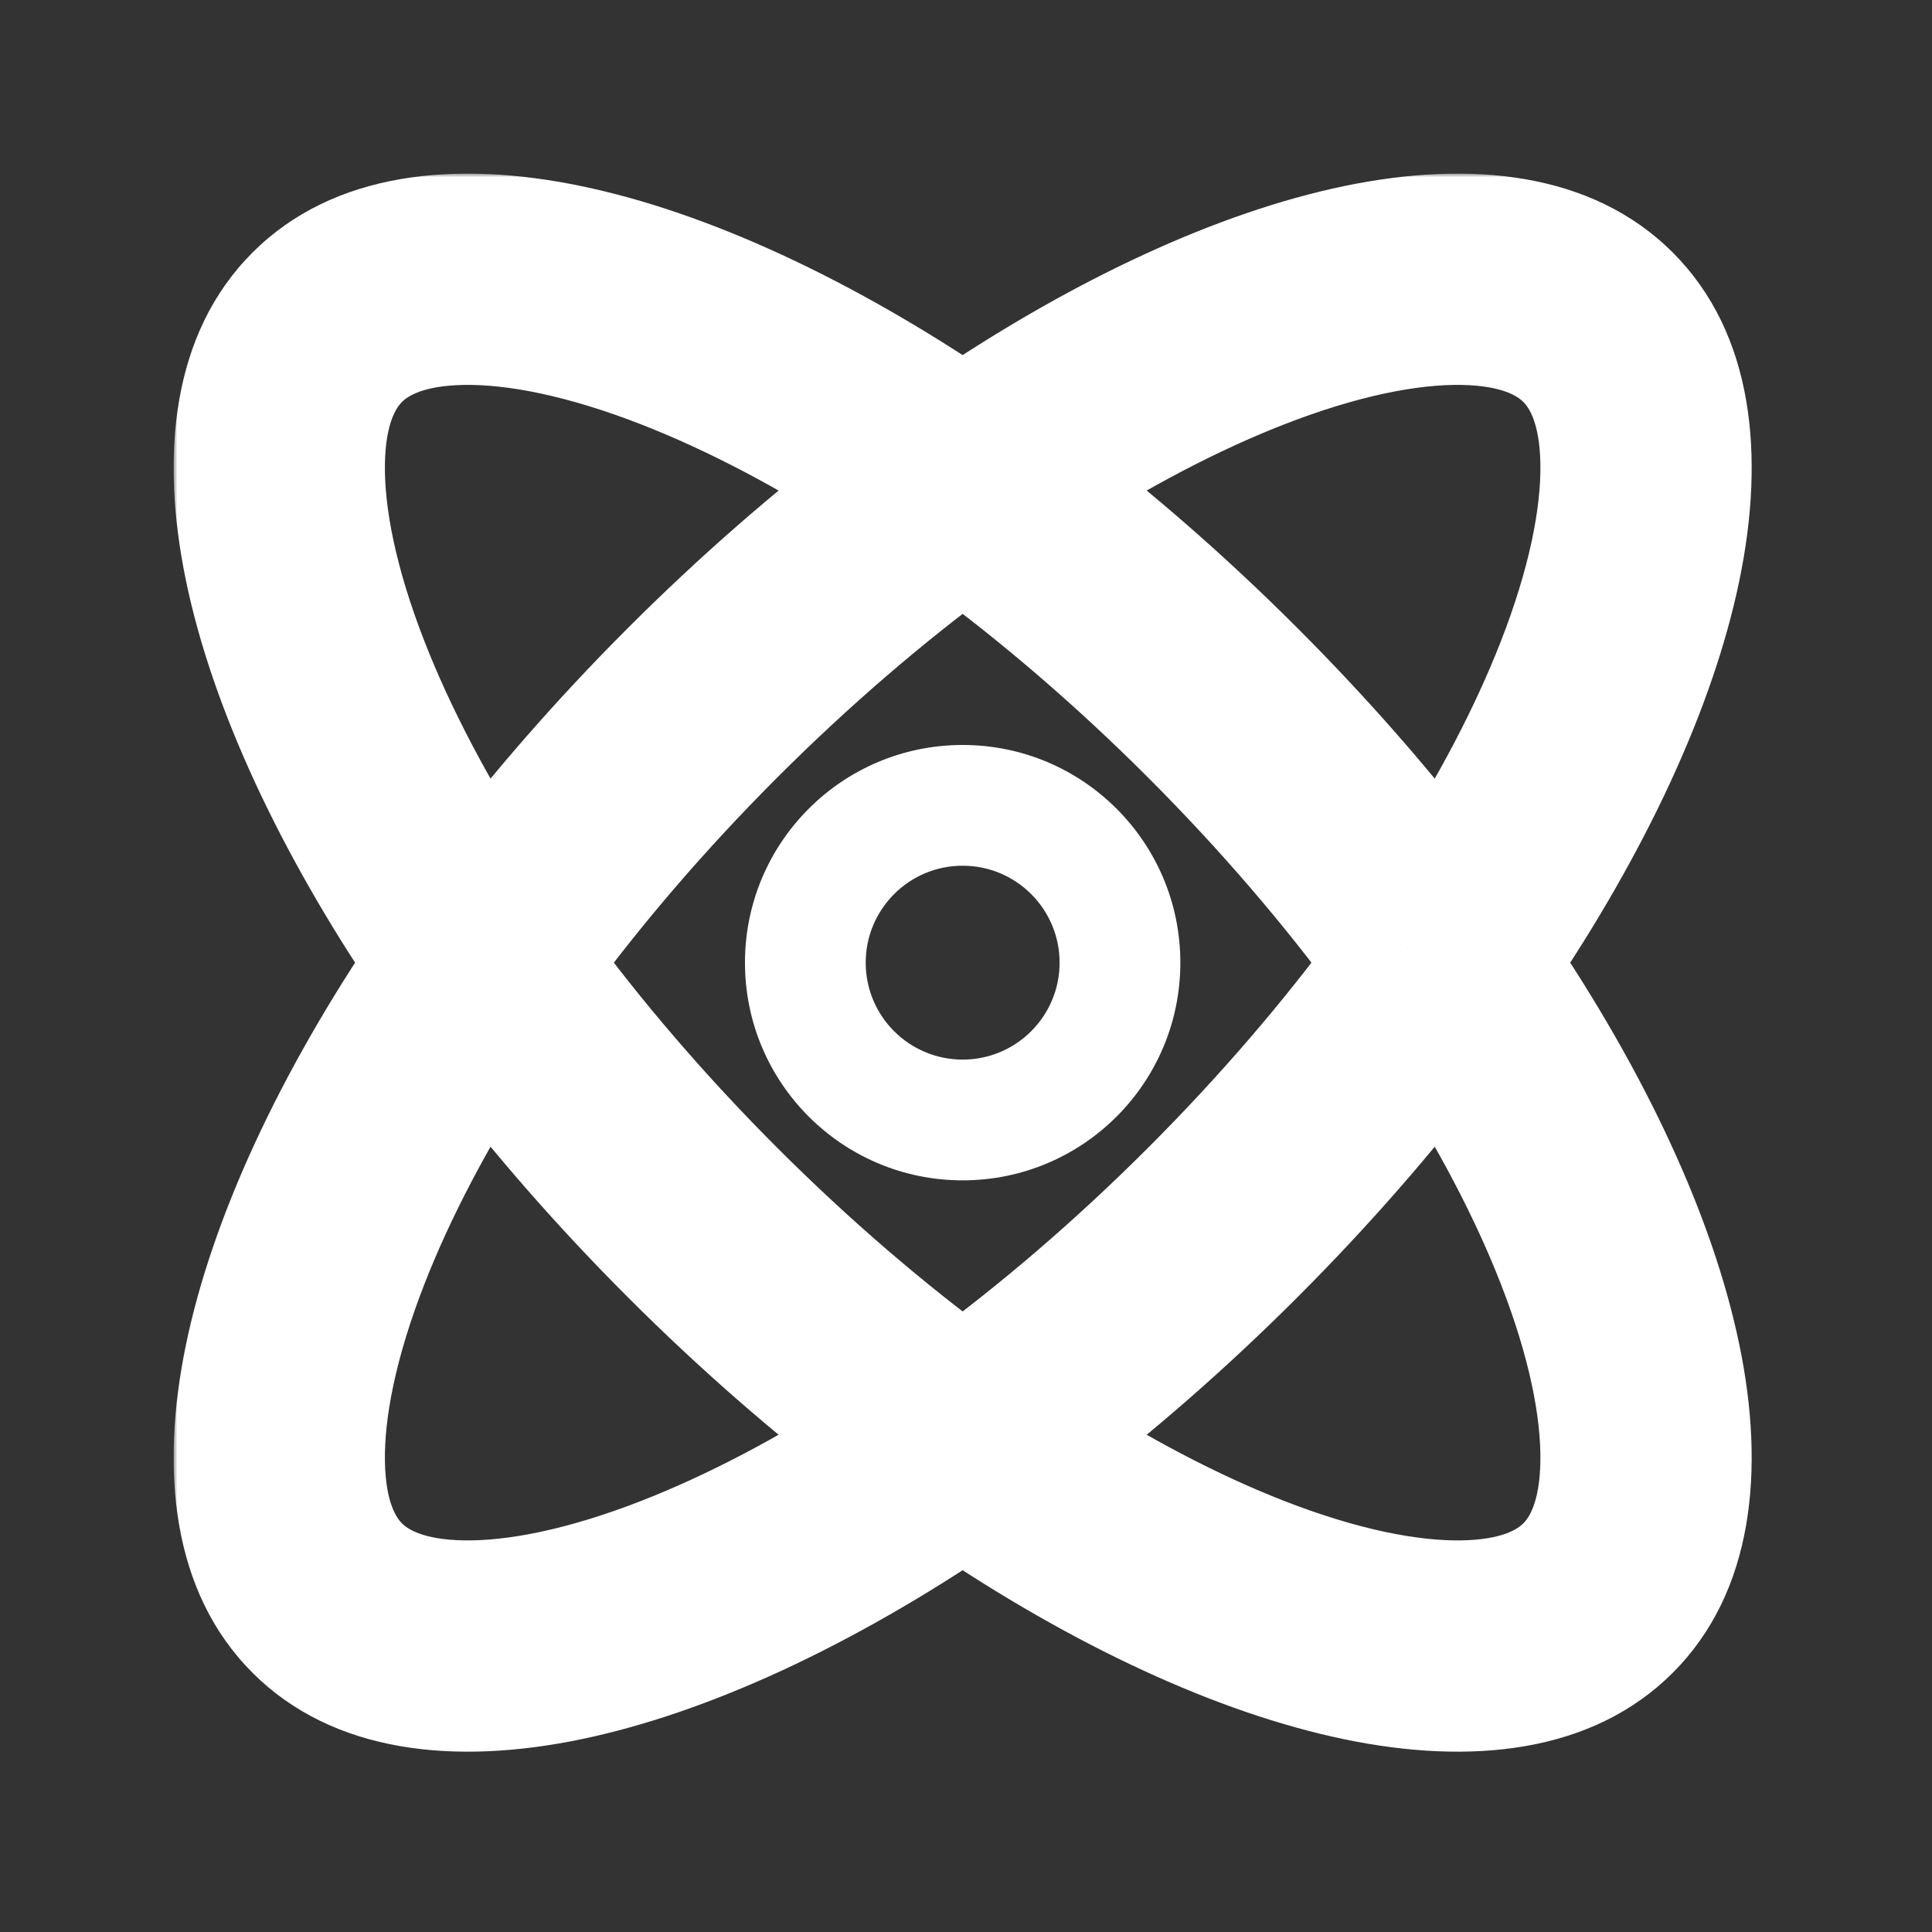 <svg width="256" height="256" viewBox="0 0 256 256" fill="none" xmlns="http://www.w3.org/2000/svg">
<rect x="0" y="0" width="256" height="256" fill="#333333" stroke="none"/>
<mask id="path-1-outside-1_142_59" maskUnits="userSpaceOnUse" x="23" y="23" width="210" height="210" fill="black">
<rect fill="white" x="23" y="23" width="210" height="210"/>
<path fill-rule="evenodd" clip-rule="evenodd" d="M212.108 61.331C211.99 54.36 210.045 50.138 207.51 47.603C204.975 45.069 200.753 43.123 193.782 43.005C186.731 42.886 177.689 44.695 167.106 48.837C157.986 52.405 148.129 57.546 137.978 64.129C147.494 71.348 157.015 79.632 166.249 88.865C175.482 98.098 183.765 107.62 190.984 117.135C197.567 106.984 202.708 97.127 206.277 88.008C210.418 77.424 212.227 68.383 212.108 61.331ZM88.007 48.837C97.127 52.405 106.984 57.546 117.135 64.129C107.62 71.348 98.098 79.632 88.865 88.865C79.632 98.098 71.348 107.62 64.129 117.135C57.546 106.984 52.405 97.127 48.837 88.008C44.695 77.424 42.886 68.383 43.005 61.331C43.123 54.36 45.068 50.138 47.603 47.603C50.138 45.069 54.36 43.123 61.331 43.006C68.383 42.886 77.424 44.695 88.007 48.837ZM39.118 39.118C54.97 23.266 90.386 31.43 127.557 56.643C164.727 31.43 200.143 23.266 215.995 39.118C231.848 54.97 223.683 90.387 198.47 127.557C223.683 164.727 231.848 200.143 215.995 215.995C200.143 231.848 164.727 223.683 127.557 198.47C90.386 223.683 54.97 231.848 39.118 215.995C23.266 200.143 31.43 164.727 56.643 127.557C31.43 90.387 23.265 54.97 39.118 39.118ZM157.763 97.35C167.693 107.28 176.408 117.487 183.787 127.557C176.408 137.626 167.693 147.833 157.763 157.763C147.833 167.693 137.626 176.408 127.557 183.787C117.487 176.408 107.28 167.693 97.35 157.763C87.42 147.833 78.705 137.626 71.326 127.557C78.705 117.487 87.42 107.28 97.35 97.35C107.28 87.42 117.487 78.705 127.557 71.326C137.626 78.705 147.833 87.42 157.763 97.35ZM166.249 166.249C157.015 175.482 147.494 183.765 137.978 190.984C148.129 197.567 157.986 202.708 167.106 206.277C177.689 210.418 186.731 212.227 193.782 212.108C200.753 211.99 204.975 210.045 207.51 207.51C210.045 204.975 211.99 200.753 212.108 193.782C212.227 186.731 210.418 177.689 206.277 167.106C202.708 157.986 197.567 148.129 190.984 137.978C183.765 147.494 175.482 157.015 166.249 166.249ZM88.865 166.249C98.098 175.482 107.62 183.765 117.135 190.984C106.984 197.567 97.127 202.708 88.008 206.277C77.424 210.418 68.383 212.227 61.331 212.108C54.36 211.99 50.138 210.045 47.603 207.51C45.069 204.975 43.123 200.753 43.006 193.782C42.886 186.731 44.695 177.689 48.837 167.106C52.405 157.986 57.546 148.129 64.129 137.978C71.348 147.494 79.632 157.015 88.865 166.249ZM127.557 148.402C139.069 148.402 148.402 139.069 148.402 127.557C148.402 116.044 139.069 106.712 127.557 106.712C116.044 106.712 106.711 116.044 106.711 127.557C106.711 139.069 116.044 148.402 127.557 148.402Z"/>
</mask>
<path d="M207.51 47.603L213.167 41.946L213.167 41.946L207.51 47.603ZM212.108 61.331L220.107 61.196V61.196L212.108 61.331ZM193.782 43.005L193.917 35.007H193.917L193.782 43.005ZM167.106 48.837L164.191 41.387V41.387L167.106 48.837ZM137.978 64.129L133.625 57.417L124.066 63.616L133.143 70.503L137.978 64.129ZM166.249 88.865L171.905 83.208L166.249 88.865ZM190.984 117.135L184.611 121.97L191.497 131.048L197.696 121.488L190.984 117.135ZM206.277 88.008L198.827 85.092V85.092L206.277 88.008ZM117.135 64.129L121.97 70.503L131.047 63.616L121.488 57.417L117.135 64.129ZM88.007 48.837L90.923 41.387V41.387L88.007 48.837ZM88.865 88.865L83.208 83.208L83.208 83.208L88.865 88.865ZM64.129 117.135L57.417 121.488L63.616 131.048L70.503 121.97L64.129 117.135ZM48.837 88.008L56.286 85.092L56.286 85.092L48.837 88.008ZM43.005 61.331L51.004 61.466V61.466L43.005 61.331ZM47.603 47.603L41.946 41.946L41.946 41.946L47.603 47.603ZM61.331 43.006L61.196 35.007H61.196L61.331 43.006ZM127.557 56.643L123.066 63.264L127.557 66.31L132.047 63.264L127.557 56.643ZM39.118 39.118L33.461 33.461L33.461 33.461L39.118 39.118ZM215.995 39.118L221.652 33.461V33.461L215.995 39.118ZM198.47 127.557L191.85 123.066L188.804 127.557L191.85 132.048L198.47 127.557ZM215.995 215.995L221.652 221.652L221.652 221.652L215.995 215.995ZM127.557 198.47L132.047 191.85L127.557 188.804L123.066 191.85L127.557 198.47ZM39.118 215.995L44.775 210.339L44.775 210.339L39.118 215.995ZM56.643 127.557L63.264 132.048L66.31 127.557L63.264 123.066L56.643 127.557ZM183.787 127.557L190.24 132.285L193.705 127.557L190.24 122.828L183.787 127.557ZM157.763 97.35L152.106 103.007L157.763 97.35ZM157.763 157.763L152.106 152.106L157.763 157.763ZM127.557 183.787L122.828 190.24L127.557 193.705L132.285 190.24L127.557 183.787ZM97.35 157.763L91.693 163.42H91.693L97.35 157.763ZM71.326 127.557L64.873 122.828L61.408 127.557L64.873 132.285L71.326 127.557ZM97.35 97.35L103.007 103.007L97.35 97.35ZM127.557 71.326L132.285 64.873L127.557 61.408L122.828 64.873L127.557 71.326ZM137.978 190.984L133.143 184.611L124.066 191.497L133.625 197.696L137.978 190.984ZM167.106 206.277L170.021 198.827L167.106 206.277ZM193.782 212.108L193.917 220.107H193.917L193.782 212.108ZM207.51 207.51L201.853 201.853L201.853 201.853L207.51 207.51ZM212.108 193.782L220.107 193.917V193.917L212.108 193.782ZM206.277 167.106L198.827 170.021V170.021L206.277 167.106ZM190.984 137.978L197.696 133.625L191.497 124.066L184.611 133.143L190.984 137.978ZM117.135 190.984L121.488 197.696L131.047 191.497L121.97 184.611L117.135 190.984ZM88.865 166.249L83.208 171.905L88.865 166.249ZM88.008 206.277L90.923 213.727H90.923L88.008 206.277ZM61.331 212.108L61.466 204.109H61.466L61.331 212.108ZM47.603 207.51L41.946 213.167H41.946L47.603 207.51ZM43.006 193.782L35.007 193.917V193.917L43.006 193.782ZM48.837 167.106L56.287 170.021H56.287L48.837 167.106ZM64.129 137.978L70.503 133.143L63.616 124.066L57.417 133.625L64.129 137.978ZM201.853 53.26C202.528 53.935 204.016 55.939 204.109 61.466L220.107 61.196C219.965 52.782 217.562 46.341 213.167 41.946L201.853 53.26ZM193.647 51.004C199.175 51.098 201.179 52.585 201.853 53.26L213.167 41.946C208.772 37.551 202.332 35.149 193.917 35.007L193.647 51.004ZM170.021 56.287C179.991 52.385 187.964 50.908 193.647 51.004L193.917 35.007C185.497 34.864 175.387 37.005 164.191 41.387L170.021 56.287ZM142.331 70.841C152.11 64.499 161.487 59.626 170.021 56.287L164.191 41.387C154.486 45.184 144.149 50.592 133.625 57.417L142.331 70.841ZM171.905 83.208C162.422 73.724 152.626 65.2 142.813 57.756L133.143 70.503C142.361 77.496 151.609 85.539 160.592 94.522L171.905 83.208ZM197.358 112.3C189.913 102.487 181.389 92.692 171.905 83.208L160.592 94.522C169.574 103.504 177.618 112.752 184.611 121.97L197.358 112.3ZM198.827 85.092C195.487 93.626 190.614 103.003 184.272 112.782L197.696 121.488C204.521 110.965 209.929 100.627 213.727 90.923L198.827 85.092ZM204.109 61.466C204.205 67.149 202.728 75.122 198.827 85.092L213.727 90.923C218.108 79.726 220.249 69.616 220.107 61.196L204.109 61.466ZM121.488 57.417C110.965 50.592 100.627 45.184 90.923 41.387L85.092 56.287C93.626 59.626 103.003 64.499 112.782 70.841L121.488 57.417ZM94.522 94.522C103.504 85.539 112.752 77.496 121.97 70.503L112.3 57.756C102.487 65.2 92.692 73.724 83.208 83.208L94.522 94.522ZM70.503 121.97C77.496 112.752 85.539 103.504 94.522 94.522L83.208 83.208C73.724 92.692 65.2 102.487 57.756 112.3L70.503 121.97ZM41.387 90.923C45.184 100.627 50.592 110.965 57.417 121.488L70.841 112.782C64.499 103.003 59.626 93.627 56.286 85.092L41.387 90.923ZM35.007 61.196C34.864 69.616 37.005 79.726 41.387 90.923L56.286 85.092C52.385 75.122 50.908 67.149 51.004 61.466L35.007 61.196ZM41.946 41.946C37.551 46.341 35.149 52.782 35.007 61.196L51.004 61.466C51.098 55.939 52.585 53.935 53.26 53.26L41.946 41.946ZM61.196 35.007C52.782 35.149 46.341 37.551 41.946 41.946L53.26 53.26C53.935 52.586 55.938 51.098 61.466 51.004L61.196 35.007ZM90.923 41.387C79.726 37.005 69.616 34.864 61.196 35.007L61.466 51.004C67.149 50.908 75.122 52.385 85.092 56.287L90.923 41.387ZM132.047 50.022C112.912 37.043 93.793 28.138 76.968 24.648C60.392 21.21 44.189 22.733 33.461 33.461L44.775 44.775C49.899 39.651 59.33 37.33 73.718 40.314C87.857 43.247 105.031 51.03 123.066 63.264L132.047 50.022ZM221.652 33.461C210.924 22.733 194.721 21.21 178.145 24.648C161.32 28.138 142.201 37.043 123.066 50.022L132.047 63.264C150.082 51.03 167.256 43.247 181.395 40.314C195.783 37.33 205.214 39.651 210.339 44.775L221.652 33.461ZM205.091 132.048C218.07 112.912 226.976 93.793 230.466 76.968C233.904 60.392 232.38 44.189 221.652 33.461L210.339 44.775C215.463 49.899 217.783 59.33 214.799 73.718C211.866 87.857 204.083 105.031 191.85 123.066L205.091 132.048ZM221.652 221.652C232.38 210.924 233.904 194.721 230.465 178.145C226.976 161.32 218.07 142.201 205.091 123.066L191.85 132.048C204.083 150.082 211.866 167.256 214.799 181.395C217.783 195.783 215.463 205.214 210.338 210.339L221.652 221.652ZM123.066 205.091C142.201 218.071 161.32 226.976 178.145 230.466C194.721 233.904 210.924 232.38 221.652 221.652L210.338 210.339C205.214 215.463 195.783 217.783 181.395 214.799C167.256 211.866 150.082 204.083 132.047 191.85L123.066 205.091ZM33.461 221.652C44.189 232.38 60.392 233.904 76.968 230.466C93.793 226.976 112.912 218.071 132.047 205.091L123.066 191.85C105.031 204.083 87.857 211.866 73.718 214.799C59.33 217.783 49.899 215.463 44.775 210.339L33.461 221.652ZM50.022 123.066C37.043 142.201 28.138 161.32 24.648 178.145C21.21 194.721 22.733 210.924 33.461 221.652L44.775 210.339C39.651 205.214 37.33 195.783 40.314 181.395C43.247 167.256 51.03 150.082 63.264 132.048L50.022 123.066ZM33.461 33.461C22.733 44.189 21.21 60.392 24.648 76.968C28.138 93.793 37.043 112.912 50.022 132.048L63.264 123.066C51.03 105.031 43.247 87.857 40.314 73.718C37.33 59.33 39.651 49.899 44.775 44.775L33.461 33.461ZM190.24 122.828C182.613 112.419 173.63 101.903 163.42 91.693L152.106 103.007C161.756 112.657 170.204 122.555 177.334 132.285L190.24 122.828ZM163.42 163.42C173.63 153.21 182.613 142.694 190.24 132.285L177.334 122.828C170.204 132.559 161.756 142.457 152.106 152.106L163.42 163.42ZM132.285 190.24C142.694 182.613 153.21 173.63 163.42 163.42L152.106 152.106C142.457 161.756 132.559 170.204 122.828 177.334L132.285 190.24ZM91.693 163.42C101.903 173.63 112.419 182.613 122.828 190.24L132.285 177.334C122.555 170.204 112.657 161.756 103.007 152.106L91.693 163.42ZM64.873 132.285C72.5 142.694 81.483 153.21 91.693 163.42L103.007 152.106C93.357 142.457 84.909 132.559 77.779 122.828L64.873 132.285ZM91.693 91.693C81.483 101.903 72.501 112.419 64.873 122.828L77.779 132.285C84.909 122.555 93.357 112.657 103.007 103.007L91.693 91.693ZM122.828 64.873C112.419 72.501 101.903 81.483 91.693 91.693L103.007 103.007C112.657 93.357 122.555 84.909 132.285 77.779L122.828 64.873ZM163.42 91.693C153.21 81.483 142.694 72.501 132.285 64.873L122.828 77.779C132.559 84.909 142.456 93.357 152.106 103.007L163.42 91.693ZM142.813 197.358C152.626 189.913 162.422 181.389 171.905 171.905L160.592 160.592C151.609 169.574 142.361 177.618 133.143 184.611L142.813 197.358ZM170.021 198.827C161.487 195.487 152.11 190.614 142.331 184.272L133.625 197.696C144.149 204.521 154.486 209.929 164.191 213.727L170.021 198.827ZM193.647 204.109C187.964 204.205 179.991 202.728 170.021 198.827L164.191 213.727C175.387 218.108 185.497 220.249 193.917 220.107L193.647 204.109ZM201.853 201.853C201.179 202.528 199.175 204.016 193.647 204.109L193.917 220.107C202.332 219.965 208.772 217.562 213.167 213.167L201.853 201.853ZM204.109 193.647C204.016 199.175 202.528 201.179 201.853 201.853L213.167 213.167C217.562 208.772 219.964 202.332 220.107 193.917L204.109 193.647ZM198.827 170.021C202.728 179.991 204.205 187.964 204.109 193.647L220.107 193.917C220.249 185.497 218.108 175.387 213.727 164.191L198.827 170.021ZM184.272 142.331C190.614 152.11 195.487 161.487 198.827 170.021L213.727 164.191C209.929 154.486 204.521 144.149 197.696 133.625L184.272 142.331ZM171.905 171.905C181.389 162.422 189.913 152.626 197.358 142.813L184.611 133.143C177.618 142.361 169.574 151.609 160.592 160.592L171.905 171.905ZM121.97 184.611C112.752 177.618 103.504 169.574 94.522 160.592L83.208 171.905C92.692 181.389 102.487 189.913 112.3 197.358L121.97 184.611ZM90.923 213.727C100.627 209.929 110.965 204.521 121.488 197.696L112.782 184.272C103.003 190.614 93.626 195.487 85.092 198.827L90.923 213.727ZM61.196 220.107C69.616 220.249 79.726 218.108 90.923 213.727L85.092 198.827C75.122 202.728 67.149 204.205 61.466 204.109L61.196 220.107ZM41.946 213.167C46.341 217.562 52.782 219.964 61.196 220.107L61.466 204.109C55.939 204.016 53.935 202.528 53.26 201.853L41.946 213.167ZM35.007 193.917C35.149 202.332 37.551 208.772 41.946 213.167L53.26 201.853C52.586 201.179 51.098 199.175 51.004 193.647L35.007 193.917ZM41.387 164.191C37.005 175.387 34.864 185.497 35.007 193.917L51.004 193.647C50.908 187.964 52.385 179.991 56.287 170.021L41.387 164.191ZM57.417 133.625C50.592 144.149 45.184 154.486 41.387 164.191L56.287 170.021C59.626 161.487 64.499 152.11 70.841 142.331L57.417 133.625ZM94.522 160.592C85.539 151.609 77.496 142.361 70.503 133.143L57.756 142.813C65.2 152.626 73.724 162.422 83.208 171.905L94.522 160.592ZM140.402 127.557C140.402 134.651 134.651 140.402 127.557 140.402V156.402C143.487 156.402 156.402 143.488 156.402 127.557H140.402ZM127.557 114.712C134.651 114.712 140.402 120.463 140.402 127.557H156.402C156.402 111.626 143.487 98.712 127.557 98.712V114.712ZM114.711 127.557C114.711 120.463 120.462 114.712 127.557 114.712V98.712C111.626 98.712 98.712 111.626 98.712 127.557H114.711ZM127.557 140.402C120.462 140.402 114.711 134.651 114.711 127.557H98.712C98.712 143.488 111.626 156.402 127.557 156.402V140.402Z" fill="white" mask="url(#path-1-outside-1_142_59)"/>
</svg>
